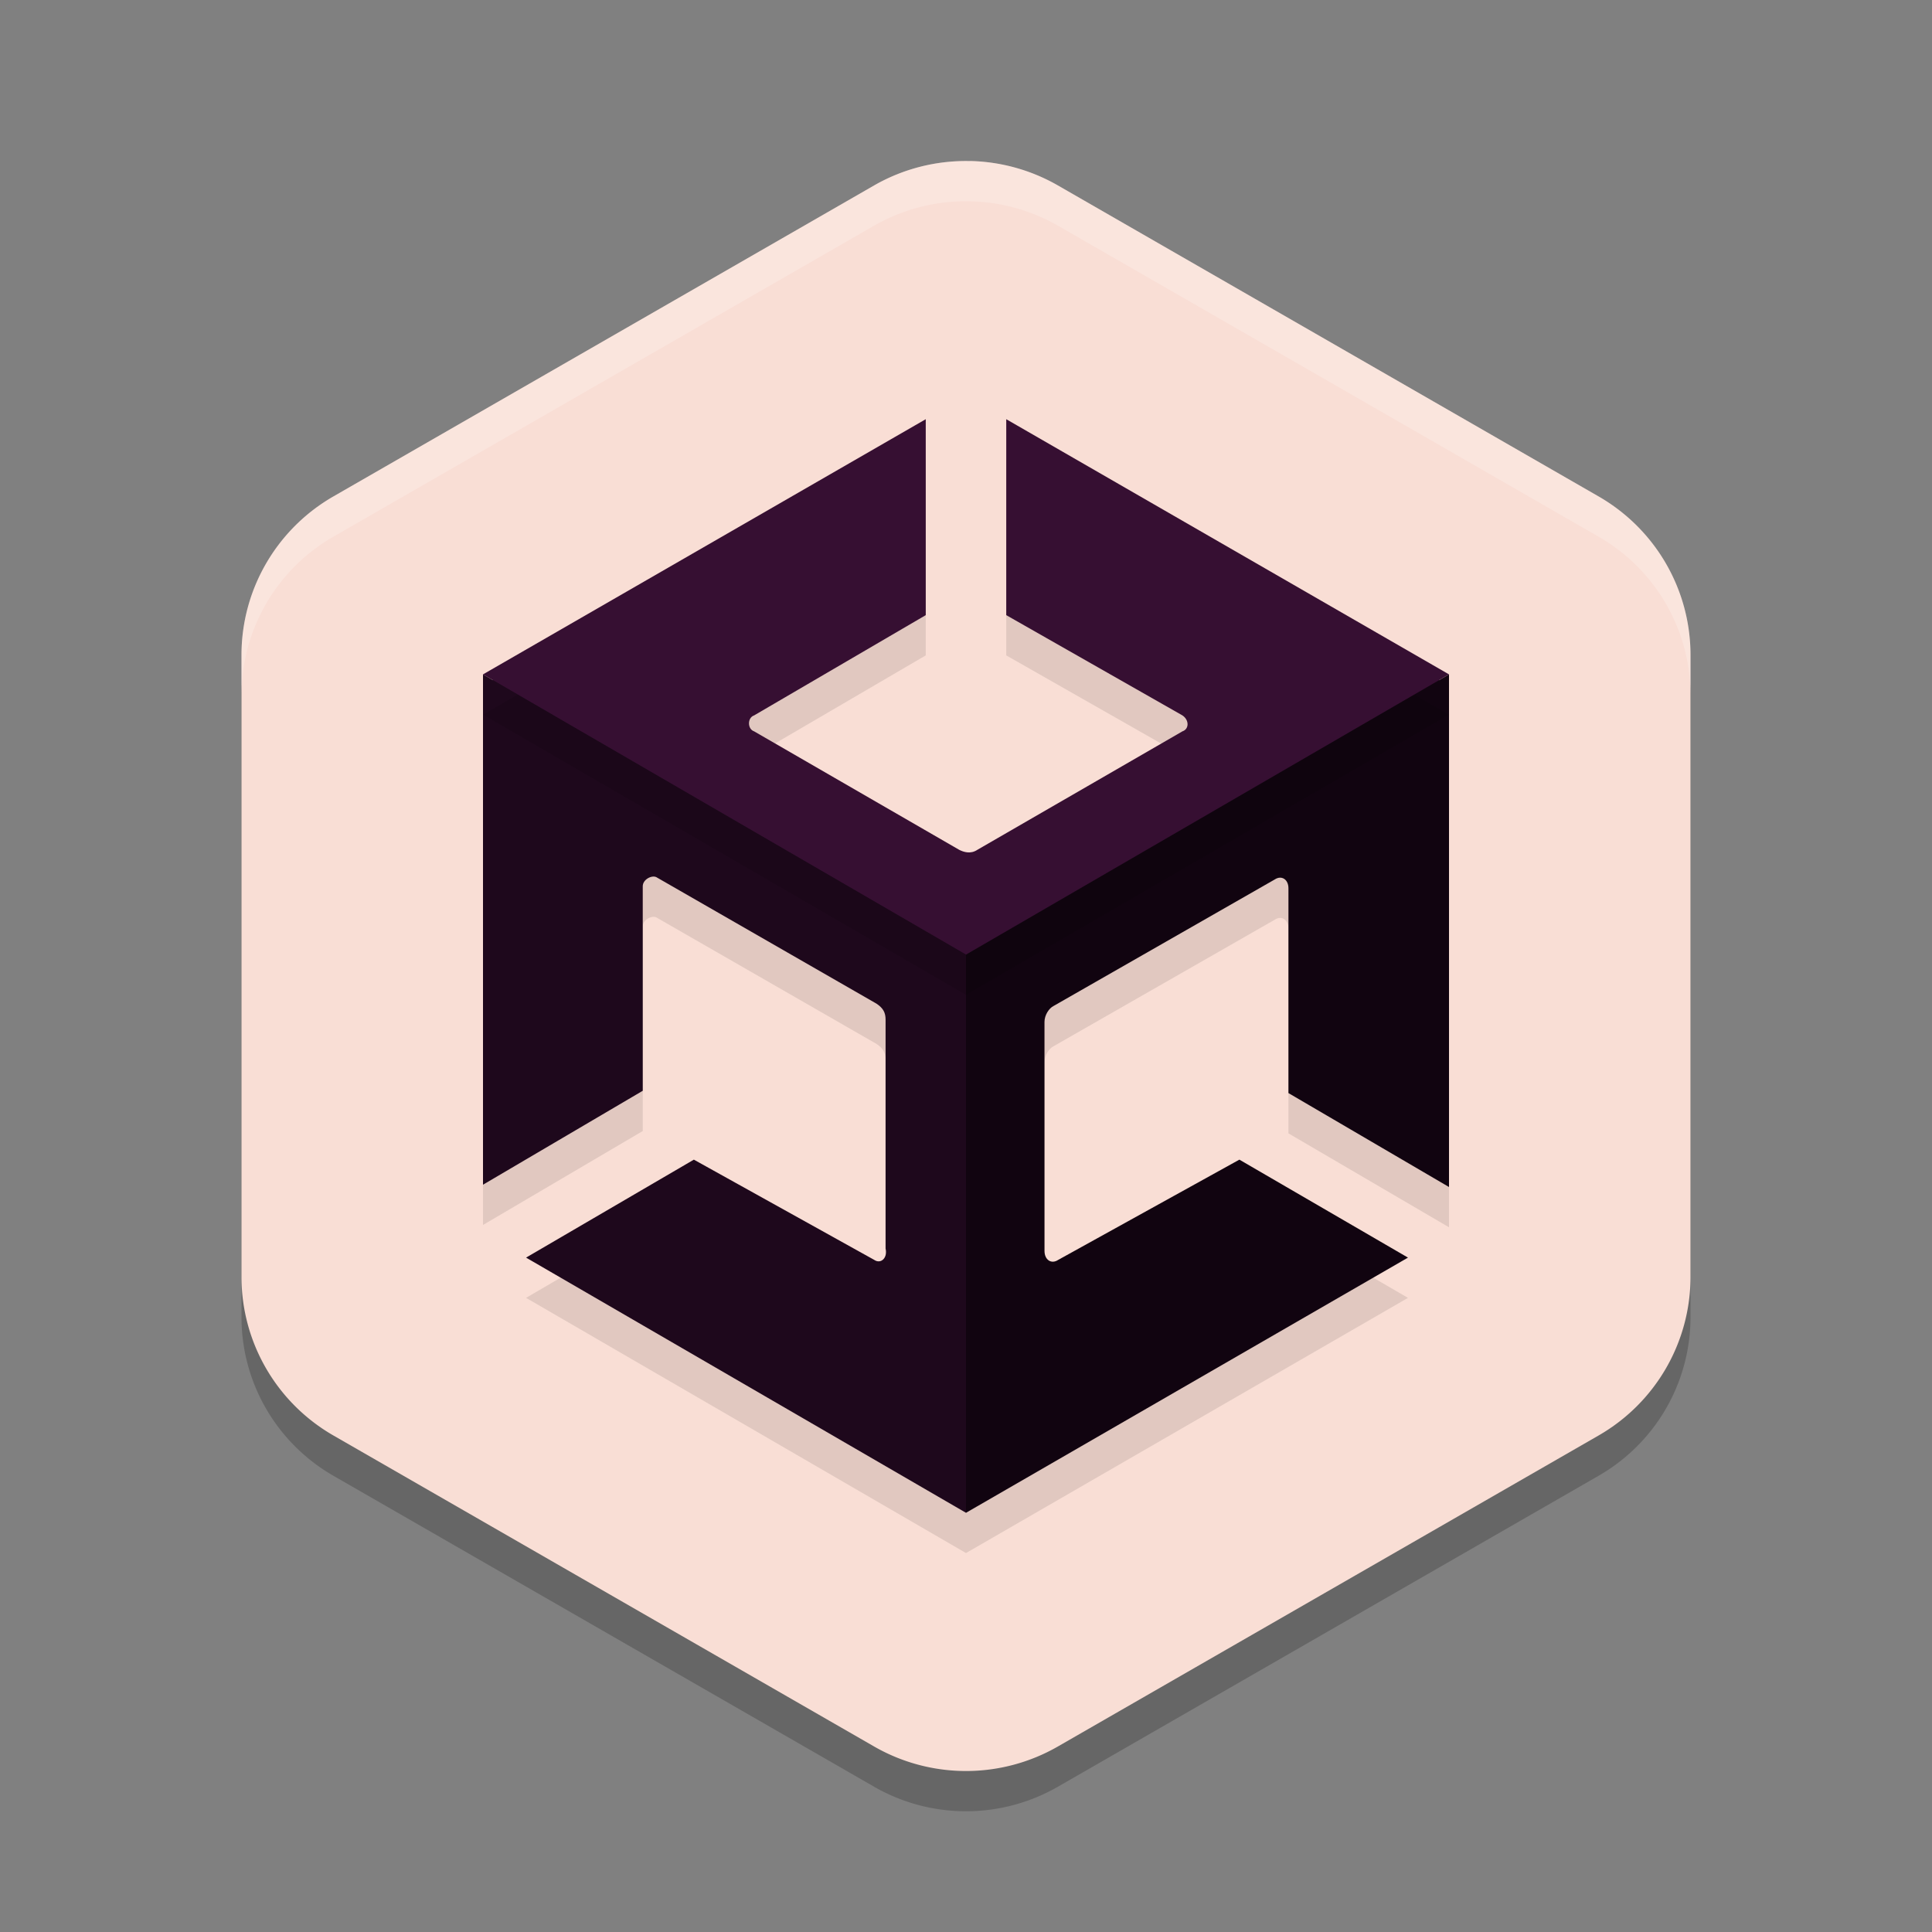 <svg xmlns="http://www.w3.org/2000/svg" width="48" height="48" version="1">
 <rect width="100%" height="100%" fill="#808080" stroke="none"/>
 <path style="opacity:0.2" d="m 24.108,5.001 a 4.566,4.548 0 0 0 -2.391,0.607 l -13.434,7.726 A 4.566,4.548 0 0 0 6,17.273 v 15.453 a 4.566,4.548 0 0 0 2.283,3.939 l 13.434,7.726 a 4.566,4.548 0 0 0 4.566,0 l 13.434,-7.726 A 4.566,4.548 0 0 0 42,32.725 v -15.453 a 4.566,4.548 0 0 0 -2.283,-3.939 l -13.434,-7.726 a 4.566,4.548 0 0 0 -2.175,-0.607 z"/>
 <path style="fill:#f9ded5" d="M 24.107,4 V 4.002 A 4.566,4.548 0 0 0 21.717,4.607 L 8.283,12.334 A 4.566,4.548 0 0 0 6,16.273 v 15.453 a 4.566,4.548 0 0 0 2.283,3.938 l 13.434,7.727 a 4.566,4.548 0 0 0 4.566,0 L 39.717,35.664 A 4.566,4.548 0 0 0 42,31.727 V 16.273 A 4.566,4.548 0 0 0 39.717,12.334 L 26.283,4.607 A 4.566,4.548 0 0 0 24.107,4 Z"/>
 <path style="opacity:0.1" d="m 24,38.585 10.981,-6.34 -4.189,-2.434 -4.502,2.491 c -0.17,0.113 -0.34,0 -0.34,-0.226 v -5.687 c 0,-0.17 0.113,-0.34 0.226,-0.396 l 5.495,-3.143 c 0.17,-0.113 0.344,4.6e-5 0.34,0.226 v 5.082 L 36,30.491 V 17.755 l -12,7.162 z"/>
 <path style="fill:#110410" d="m 24,37.585 10.981,-6.34 -4.189,-2.434 -4.502,2.491 c -0.17,0.113 -0.34,0 -0.34,-0.226 v -5.687 c 0,-0.17 0.113,-0.34 0.226,-0.396 l 5.495,-3.143 c 0.17,-0.113 0.344,4.6e-5 0.34,0.226 V 27.157 L 36,29.491 V 16.755 l -12,6.962 z"/>
 <path style="fill:#110410" d="M 22.75 10.85 L 12.25 16.898 L 12.25 28.996 L 15.719 26.957 L 15.719 22.02 C 15.719 21.824 15.842 21.683 15.967 21.607 C 16.092 21.532 16.242 21.482 16.418 21.57 L 16.426 21.572 L 21.91 24.723 L 21.916 24.729 C 22.128 24.871 22.252 25.108 22.252 25.332 L 22.252 31.014 L 22.252 31.02 C 22.277 31.184 22.239 31.348 22.123 31.465 C 21.993 31.595 21.747 31.62 21.582 31.51 L 21.6 31.521 L 17.244 29.098 L 13.568 31.246 L 24 37.295 L 34.48 31.246 L 30.789 29.098 L 26.43 31.512 C 26.281 31.611 26.067 31.625 25.918 31.525 C 25.769 31.426 25.701 31.252 25.701 31.076 L 25.701 25.389 C 25.701 25.108 25.834 24.886 26.066 24.77 L 26.053 24.775 L 31.533 21.641 C 31.683 21.541 31.895 21.528 32.045 21.627 C 32.195 21.726 32.265 21.904 32.262 22.082 L 32.262 27.014 L 35.75 29.055 L 35.75 16.898 L 25.25 10.85 L 25.25 15.139 L 29.508 17.561 L 29.516 17.564 C 29.665 17.664 29.754 17.823 29.754 17.992 C 29.754 18.161 29.635 18.346 29.455 18.406 L 29.502 18.387 L 24.422 21.322 C 24.156 21.5 23.862 21.408 23.719 21.336 L 23.711 21.334 L 18.611 18.387 L 18.658 18.406 C 18.251 18.271 18.251 17.673 18.658 17.537 L 18.609 17.557 L 22.75 15.141 L 22.75 10.85 z"/>
 <path style="opacity:0.1" d="M 21.721,32.302 17.239,29.811 13.07,32.245 24,38.585 V 24.917 L 12,17.755 v 12.679 -0.057 0.057 l 3.969,-2.334 v -5.081 c 0,-0.17 0.225,-0.283 0.338,-0.226 l 5.47,3.143 c 0.169,0.113 0.225,0.226 0.225,0.396 v 5.687 c 0.056,0.226 -0.113,0.396 -0.282,0.283 z"/>
 <path style="fill:#1e081c" d="M 21.721,31.302 17.239,28.811 13.07,31.245 24,37.585 V 23.717 L 12,16.755 v 12.679 -0.057 0.057 L 15.969,27.1 v -5.081 c 0,-0.17 0.225,-0.283 0.338,-0.226 l 5.47,3.143 c 0.169,0.113 0.225,0.226 0.225,0.396 v 5.687 c 0.056,0.226 -0.113,0.396 -0.282,0.283 z"/>
 <path style="opacity:0.2;fill:#ffffff" d="m 24.107,4.002 a 4.566,4.548 0 0 0 -2.39,0.605 L 8.283,12.334 A 4.566,4.548 0 0 0 6,16.273 v 1 A 4.566,4.548 0 0 1 8.283,13.334 L 21.717,5.607 a 4.566,4.548 0 0 1 2.391,-0.605 4.566,4.548 0 0 1 2.176,0.605 L 39.717,13.334 A 4.566,4.548 0 0 1 42,17.273 v -1 A 4.566,4.548 0 0 0 39.717,12.334 L 26.283,4.607 A 4.566,4.548 0 0 0 24.107,4.002 Z"/>
 <path style="opacity:0.1" d="m 25,11.415 v 4.868 l 4.377,2.491 c 0.17,0.113 0.17,0.34 0,0.396 l -5.094,2.943 c -0.17,0.113 -0.34,0.057 -0.453,0 l -5.094,-2.943 c -0.17,-0.057 -0.17,-0.34 0,-0.396 L 23,16.283 v -4.868 l -11,6.34 12,6.962 12,-6.962 z"/>
 <path style="fill:#360f32" d="m 25,10.415 v 4.868 l 4.377,2.491 c 0.17,0.113 0.17,0.34 0,0.396 l -5.094,2.943 c -0.17,0.113 -0.34,0.057 -0.453,0 l -5.094,-2.943 c -0.17,-0.057 -0.17,-0.34 0,-0.396 L 23,15.283 v -4.868 l -11,6.34 12,6.962 12,-6.962 z"/>
</svg>
